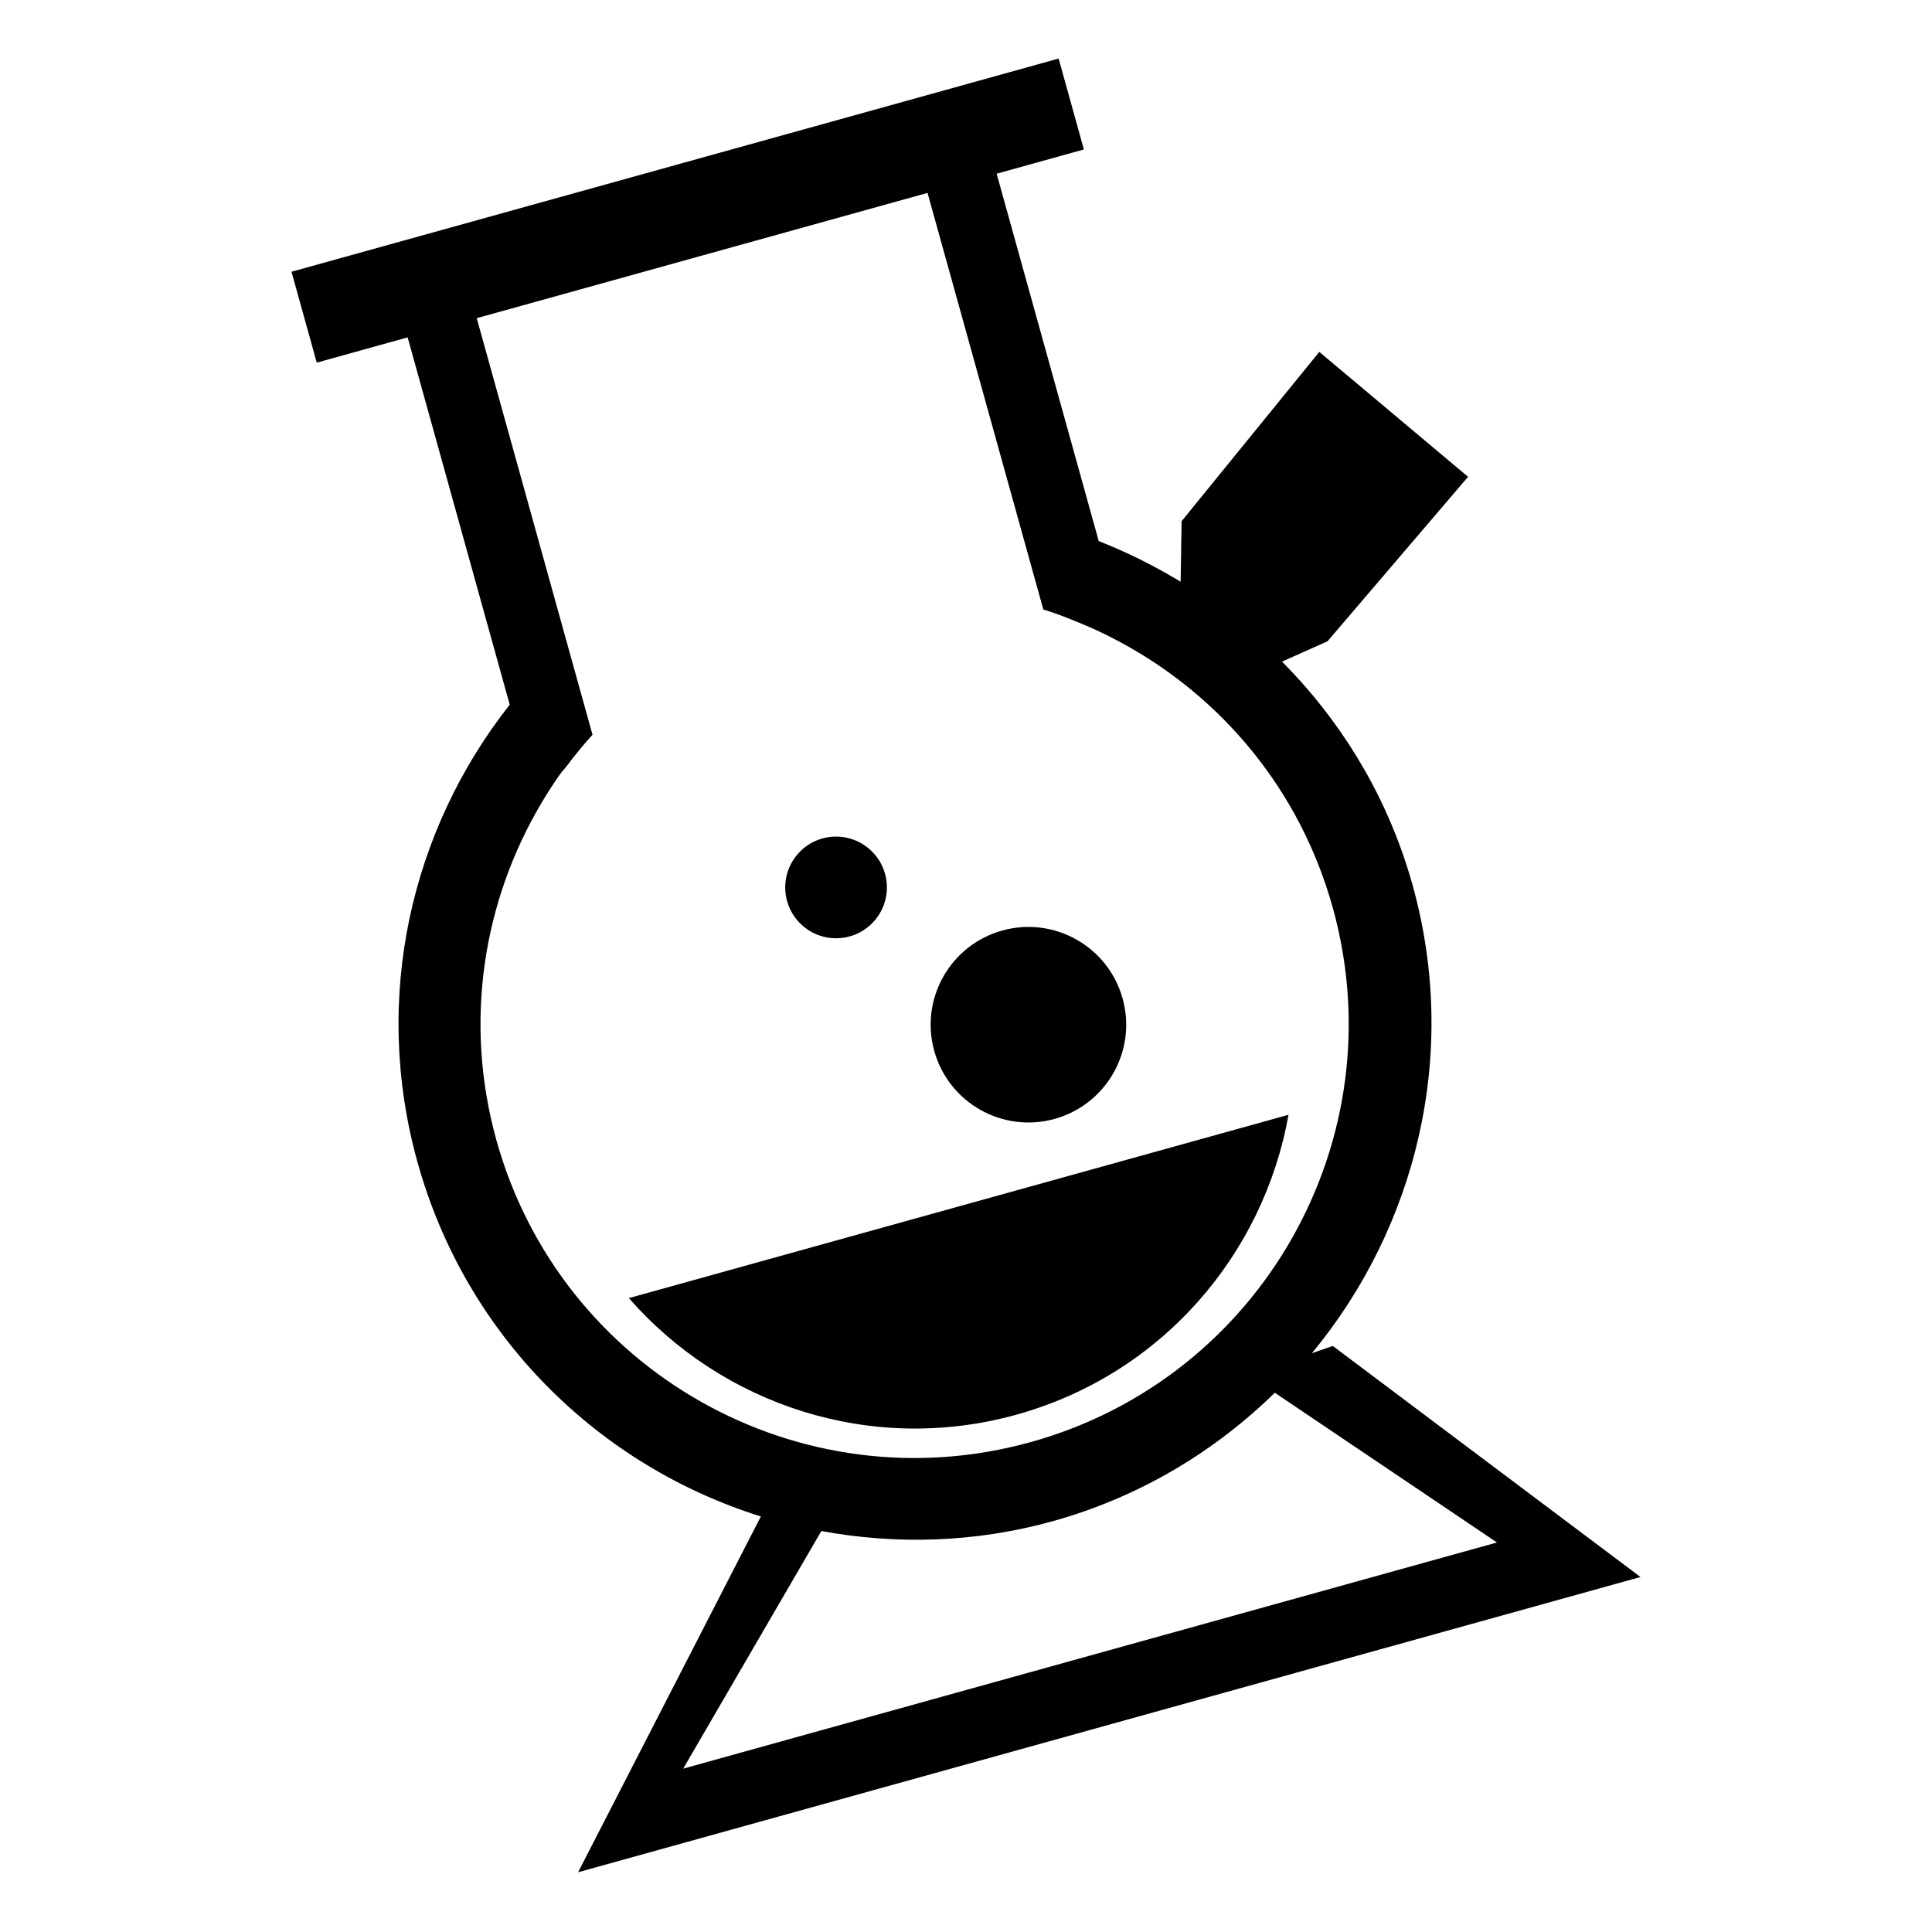 <?xml version="1.0" encoding="utf-8"?>
<!-- Generator: Adobe Illustrator 16.0.0, SVG Export Plug-In . SVG Version: 6.00 Build 0)  -->
<!DOCTYPE svg PUBLIC "-//W3C//DTD SVG 1.1//EN" "http://www.w3.org/Graphics/SVG/1.1/DTD/svg11.dtd">
<svg version="1.1" xmlns="http://www.w3.org/2000/svg" xmlns:xlink="http://www.w3.org/1999/xlink" x="0px" y="0px" width="512px"
	 height="512px" viewBox="0 0 512 512" enable-background="new 0 0 512 512" xml:space="preserve">
<g id="grid">
</g>
<g id="alcohol" display="none">
	<path display="inline" d="M268,264.047L496,94H12.006L234,264.047V405h-50v17h128v-17h-44V264.047z M213.469,219.998
		L89.694,125.441l10.132-13.261l123.774,94.561L213.469,219.998z"/>
</g>
<g id="tabaco" display="none">
	<g display="inline">
		<polygon points="470.438,244.428 169.13,346.356 203.795,438.655 497.672,317.973 		"/>
		<polygon points="98.734,370.168 134.612,467.064 174.692,450.605 139.328,356.438 		"/>
		<path d="M125.928,326.594c-19.881-4.146-34.818-21.759-34.818-42.873c0-7.405,1.875-14.268,5.124-20.383
			c1.553-2.566,3.34-3.338,4.948-7.338c-0.002,0-0.006,0-0.009,0c0.029,0,0.055-0.169,0.085-0.203
			c-2.52-1.475-7.067-4.218-10.395-6.394C59.606,227.79,39.08,191.738,39.08,150.853c0-46.764,26.808-87.246,65.877-106.978
			C51.997,56.101,12.5,103.521,12.5,160.194c0,46.847,25.404,86.762,64.305,106.187c-2.314,5.321-3.663,11.162-3.663,17.343
			c0,24.193,19.611,43.801,43.803,43.801C120.024,327.524,123.026,327.199,125.928,326.594z"/>
		<path d="M128.17,250.192c1.702,0.298,3.466,0.46,5.277,0.46c14.207,0,25.727-9.673,25.727-21.601c0-3.049-0.792-5.931-2.152-8.55
			c22.847-9.576,37.769-29.26,37.769-52.366c0-27.944-23.198-51.331-54.305-57.358c22.947,9.73,38.692,29.686,38.692,52.743
			c0,20.153-12.053,37.915-30.414,48.566c-1.955,1.079-4.626,2.279-6.104,3.007c0.018,0.018,0.031-0.095,0.051-0.095
			c-0.002,0-0.007,0-0.007,0c0.945,0,1.994,2.547,2.909,3.811c1.906,3.022,3.009,6.538,3.009,10.192
			C148.622,239.408,139.846,248.147,128.17,250.192z"/>
	</g>
</g>
<g id="marihuana" display="none">
	<path display="inline" d="M488.706,209.854c15.269-24.868,0.437-17.887-14.834-17.016
		c-114.293,15.27-167.079,77.218-167.079,77.218s11.342-140.039-37.081-235.577c-16.759-33.155-32.282,1.314-32.282,1.314
		c-68.054,121.712-39.262,234.263-39.262,234.263c-47.114-57.584-167.517-79.833-167.517-79.833
		c-26.175-6.543-15.705,17.014-15.705,17.014c57.584,115.167,154.43,155.738,154.43,155.738
		c-39.262,18.321-92.92,78.524-92.92,78.524c-28.792,27.481,0,27.481,0,27.481c96.846,1.31,149.252-66.743,149.252-66.743
		c1.697-1.817,3.292-3.556,5.292-5.218V488h43v-85.17C325,450.1,419.959,469,419.959,469c28.793,10.487,18.015-15.723,18.015-15.723
		c-39.262-65.437-100.926-90.303-100.926-90.303C408.156,334.617,464.277,261.328,488.706,209.854z"/>
</g>
<g id="cocaina" display="none">
	<g display="inline">
		<g>
			<path d="M443.138,459.582c0,0-21.191-58.271-75.929-37.074c0,0-30.016-88.297-100.64-22.967c0,0-67.096-12.367-93.582,52.973
				c0,0-37.08,7.068-37.08,26.486h360.197C496.105,479,476.688,447.215,443.138,459.582z"/>
			<path d="M435.758,375.459c-11.524,0-20.871,9.342-20.871,20.875c0,11.523,9.347,20.865,20.871,20.865
				c11.523,0,20.87-9.342,20.87-20.865C456.628,384.801,447.281,375.459,435.758,375.459z"/>
			<path d="M474.924,408.37c5.847,0,10.593-4.746,10.593-10.599c0-5.842-4.746-10.598-10.593-10.598
				c-5.853,0-10.594,4.756-10.594,10.598C464.33,403.624,469.071,408.37,474.924,408.37z"/>
			<path d="M465.773,431.619c3.228,0,5.837-2.615,5.837-5.833s-2.609-5.843-5.837-5.843c-3.224,0-5.838,2.625-5.838,5.843
				S462.55,431.619,465.773,431.619z"/>
		</g>
		<path d="M157.206,425.505l282.861-211.758c-4.008-6.305-6.41-13.746-6.41-21.77c0-13.676,6.792-25.712,17.129-33.103
			L362.473,40.903c-6.34,4.062-13.831,6.496-21.916,6.496c-14.107,0-26.531-7.179-33.847-18.069L24.011,240.967
			c4.535,6.557,7.215,14.5,7.215,23.088c0,14.137-7.215,26.586-18.155,33.896l88.222,117.84c6.556-4.494,14.48-7.159,23.032-7.159
			C137.874,408.632,149.794,415.328,157.206,425.505z M112.328,292.934l80.675-59.931c-0.171-1.508-0.462-2.996-0.462-4.565
			c0-22.746,18.442-41.187,41.187-41.187c5.802,0,11.303,1.227,16.31,3.398l87.951-65.34l25.013,33.676l-88.463,65.712
			c0.115,1.247,0.377,2.464,0.377,3.741c0,22.746-18.442,41.188-41.188,41.188c-5.505,0-10.734-1.127-15.536-3.077L137.336,326.6
			L112.328,292.934z"/>
	</g>
</g>
<g id="poper" display="none">
	<g display="inline">
		<path fill-rule="evenodd" clip-rule="evenodd" d="M339.854,270.309c-25.598-0.457-51.221-0.553-76.807,0.133
			c-6.367,0.168-17.778,0.131-17.778,0.131s-45.358-0.625-69.329-0.131c-13.175-0.949-18.121,4.492-18.205,17.514
			c-0.276,43.016-0.268,86.031-0.015,129.047c0.084,14.812,4.486,19.076,19.896,19.125c58.248,0.217,116.482,0.084,176.82,0.084
			c0-51.316,0.109-99.451-0.072-147.584C354.329,276.818,349.548,270.477,339.854,270.309z"/>
		<path fill-rule="evenodd" clip-rule="evenodd" d="M232.032,159.375c8,0.144,17.796,0.156,23.947,0.144
			c7.977,0.012,15.977,0,23.977-0.144c14.691-0.276,18.547-4.601,19.062-19.928c0.098-3.051,0.098-6.114,0-9.178
			c-0.516-15.34-4.359-19.664-19.039-19.952c-8.006-0.144-16.012-0.156-24-0.144c-6.151-0.012-15.965,0-23.971,0.144
			c-14.679,0.288-18.517,4.612-19.033,19.952c-0.096,3.063-0.084,6.126,0.012,9.178
			C213.503,154.774,217.341,159.099,232.032,159.375z"/>
		<path fill-rule="evenodd" clip-rule="evenodd" d="M256.175,45c-22,0-43.433,0-65,0c1.068,18,2.864,23.162,18.085,23.301
			c15.577,0.146,30.915-0.104,46.915-0.402c15.582,0.298,31.163,0.548,46.74,0.401c15.221-0.138,16.842-5.3,17.91-23.3
			C299.258,45,277.713,45,256.175,45z"/>
		<path fill-rule="evenodd" clip-rule="evenodd" d="M388.004,219.196c0.105-16.336-6.414-28.854-20.751-33.418
			c-17.106-5.441-31.326-13.958-34.14-31.136c-3.349-20.469-3.195-42.103,15.564-57.671c1.287-1.081,1.58-3.399,2.448-5.465
			c-2.952-8.181-7.949-12.264-17.679-12.205C307.588,79.487,282,79.536,256,79.54c-25.913-0.004-51.774-0.053-77.632-0.239
			c-9.73-0.06-14.82,4.024-17.772,12.205c0.868,2.066,1.114,4.385,2.402,5.465c18.76,15.568,18.889,37.202,15.541,57.671
			c-2.814,17.178-17.045,25.694-34.151,31.136c-14.336,4.564-20.862,17.082-20.757,33.418c0.481,74.656,0.126,149.314,0.261,223.982
			c0.04,21.178,2.751,23.725,24.514,23.748C184.272,466.975,220.136,467,256,467c35,0,71.544-0.025,107.41-0.074
			c21.764-0.023,24.291-2.57,24.33-23.748C387.875,368.51,387.523,293.852,388.004,219.196z M370,447.406
			c-35,1.553-76,2.207-114,2.076c-38.1,0.131-79.72-0.523-114-2.076c0-78.561,0-157.182,0-237.664
			c18-12.529,43.188-17.345,51.229-42.919c7.013-22.295,6.058-41.823-1.774-66.823c21.568,0,42.886,0,64.545,0
			c21,0,42.605,0,64.174,0c-7.832,25-8.602,44.528-1.589,66.823C326.627,192.397,352,197.214,370,209.743
			C370,290.225,370,368.846,370,447.406z"/>
	</g>
</g>
<g id="extasis" display="none">
	<path display="inline" d="M254.495,13.255c-132.825,0-240.5,107.679-240.5,240.5c0,132.819,107.675,240.498,240.5,240.498
		c132.826,0,240.501-107.679,240.501-240.498C494.996,120.934,387.32,13.255,254.495,13.255z M299,72h25v182h-25V72z M189,72h25v182
		h-25V72z M340.47,411.257c-39.672,19.517-77.74,20.529-85.184,20.529c-0.682,0-1.106-0.008-1.252-0.012l-0.475-0.022
		c-89.353-6.419-131.788-54.568-151.652-93.758C80.579,295.916,80.333,256,80.333,254h10l10,0.068
		c0.001,0.373,0.337,37.706,19.746,75.578c25.532,49.82,70.823,77.461,134.627,82.115c2.979,0.049,40.055-0.107,77.596-18.788
		c51.346-25.551,79.626-72.472,84.053-139.471l19.957,1.321C430.144,348.179,380.787,391.421,340.47,411.257z"/>
</g>
<g id="heroina" display="none">
	<g display="inline">
		<polygon points="392.77,239.347 371.309,260.812 242.523,132.027 263.984,110.561 		"/>
		<polygon points="419.604,148.126 365.941,201.785 349.838,185.688 403.508,132.027 		"/>
		<polygon points="365.941,94.465 312.281,148.126 296.186,132.027 349.838,78.368 		"/>
		<polygon points="462.527,148.126 441.066,169.588 328.385,56.903 349.838,35.437 		"/>
		<polygon points="49,444.371 49,476.562 140.956,384.225 125.053,368.129 		"/>
		<path d="M117,314.473V386h71.864L333.75,242.917l-73.496-74.227L117,314.473z M312.281,244.711L183.496,373.494l-10.731-10.73
			l59.027-59.021l-21.465-21.469l10.734-10.73l21.462,21.469l32.194-32.199l-21.463-21.466l10.731-10.731l21.461,21.461
			l16.105-16.096L312.281,244.711z"/>
	</g>
</g>
<g id="lsd" display="none">
	<g display="inline">
		<path fill-rule="evenodd" clip-rule="evenodd" d="M187.471,212.463c1.912,3.678,4.867,5.804,9.264,4.839
			c3.562-0.784,5.24-3.64,5.636-9.389c1.08-0.31,2.307-0.663,3.531-1.015c1.155-0.331,2.312-0.664,3.651-1.048
			c2.247,3.865,5.372,6.436,9.956,4.857c4.024-1.386,5.489-4.755,4.979-9.022c2.496-0.718,4.898-1.408,7.493-2.152
			c0.596,0.84,1.141,1.757,1.828,2.551c2.07,2.386,4.784,3.203,7.721,2.342c2.777-0.817,5.093-2.806,5.058-5.799
			c-0.036-3.395,1.732-4.248,4.426-4.695c1.068-0.178,2.097-0.582,3.265-0.917c2.151,3.83,5.176,6.304,9.649,4.944
			c4.292-1.305,5.669-4.825,5.283-9.238c1.271-0.366,2.463-0.587,3.558-1.046c2.478-1.038,4.272-1.004,5.963,1.688
			c1.58,2.52,4.539,3.045,7.366,2.239c2.96-0.844,4.826-2.939,5.316-6.057c0.149-0.957,0.069-1.95,0.099-3.05
			c1.917-0.551,3.87-1.112,6.043-1.735c0.579,2.013,1.108,3.86,1.641,5.716c-5.634,4.491-6.762,6.869-5.146,10.843
			c1.38,3.397,4.357,4.777,9.515,4.28c0.696,2.424,1.405,4.894,2.111,7.345c-5.145,3.213-6.66,5.957-5.518,9.898
			c1.057,3.633,3.86,5.152,9.91,5.279c0.263,0.754,0.574,1.555,0.824,2.376c0.471,1.554,0.904,3.125,1.332,4.613
			c-5.363,3.406-6.915,6.375-5.548,10.348c1.275,3.704,4.254,5.203,9.79,4.844c0.674,2.35,1.358,4.731,2.034,7.083
			c-5.665,4.393-6.865,6.939-5.212,10.938c1.379,3.332,4.395,4.695,9.696,4.174c0.334,1.16,0.688,2.395,1.042,3.625
			c0.356,1.244,0.714,2.492,1.048,3.652c-5.438,3.426-6.847,5.998-5.659,10.02c1.127,3.822,3.657,5.191,10.024,5.264
			c0.39,1.357,0.831,2.805,1.213,4.264c0.189,0.713,0.275,1.449,0.433,2.314c-2.021,0.58-3.886,1.115-5.946,1.709
			c-0.529-0.764-1.067-1.672-1.731-2.475c-2.033-2.473-4.787-3.189-7.699-2.357c-2.778,0.797-5.099,2.801-5.112,5.785
			c-0.02,3.357-1.719,4.26-4.449,4.672c-1.069,0.16-2.1,0.576-3.256,0.91c-2.146-3.912-5.192-6.271-9.69-4.859
			c-4.154,1.299-5.49,4.697-5.193,8.971c-2.451,0.705-4.841,1.391-7.445,2.139c-2.169-3.684-5.272-6.201-9.875-4.662
			c-4.109,1.373-5.354,4.82-4.996,8.984c-2.531,0.729-4.931,1.418-7.55,2.17c-1.974-3.936-5.155-6.156-9.547-4.828
			c-4.101,1.238-5.579,4.633-5.229,8.984c-2.438,0.701-4.814,1.383-7.453,2.139c-2.17-3.52-5.144-6.188-9.804-4.629
			c-4.166,1.395-5.403,4.791-5.099,9.008c-2.138,0.613-4.211,1.209-6.76,1.941c-0.561-1.945-1.184-3.775-1.563-5.656
			c-0.112-0.555,0.287-1.539,0.759-1.83c3.562-2.195,4.892-5.213,3.592-9.225c-1.116-3.449-3.654-4.828-8.846-4.898
			c-0.705-2.455-1.423-4.957-2.14-7.463c4.496-3.084,5.781-5.58,4.791-9.314c-0.996-3.76-3.391-5.285-9.057-5.654
			c-0.692-2.414-1.405-4.898-2.117-7.377c4.531-3.217,5.812-5.777,4.729-9.441c-1.09-3.699-3.501-5.172-9.118-5.5
			c-0.681-2.371-1.372-4.773-2.099-7.309c3.787-2.299,6.201-5.292,4.633-10.015c-1.146-3.45-3.733-4.873-8.857-4.892
			c-0.705-2.455-1.423-4.954-1.816-6.325c1.856-3.038,3.778-5.179,4.539-7.675c1.033-3.392-1.619-7.667-5.173-7.843
			c-4.505-0.225-5.185-2.837-5.595-6.473C183.023,213.739,185.177,213.122,187.471,212.463z M282.877,248.248
			c-4.282-14.887-19.865-23.592-34.52-19.283c-15.008,4.413-23.511,19.845-19.221,34.882c4.129,14.477,19.954,23.289,34.396,19.154
			C278.576,278.693,287.183,263.229,282.877,248.248z"/>
		<path fill-rule="evenodd" clip-rule="evenodd" d="M308.173,177.798c1.911,3.678,4.867,5.806,9.265,4.838
			c3.561-0.784,5.24-3.638,5.636-9.387c1.08-0.311,2.306-0.663,3.53-1.014c1.156-0.333,2.312-0.665,3.65-1.049
			c2.247,3.865,5.373,6.437,9.957,4.857c4.021-1.386,5.486-4.755,4.977-9.022c2.498-0.716,4.899-1.407,7.494-2.153
			c0.595,0.84,1.141,1.759,1.828,2.553c2.07,2.386,4.783,3.203,7.72,2.341c2.778-0.817,5.093-2.806,5.059-5.798
			c-0.037-3.395,1.731-4.247,4.425-4.695c1.068-0.178,2.097-0.581,3.266-0.917c2.151,3.831,5.176,6.304,9.648,4.943
			c4.293-1.305,5.67-4.824,5.284-9.239c1.27-0.363,2.462-0.587,3.557-1.045c2.479-1.038,4.271-1.005,5.964,1.687
			c1.58,2.52,4.539,3.046,7.366,2.24c2.959-0.844,4.824-2.939,5.315-6.056c0.151-0.957,0.07-1.951,0.101-3.05
			c1.915-0.553,3.87-1.112,6.041-1.736c0.577,2.013,1.108,3.86,1.642,5.716c-5.632,4.491-6.763,6.869-5.146,10.843
			c1.38,3.397,4.355,4.777,9.514,4.28c0.696,2.423,1.406,4.893,2.109,7.344c-5.142,3.213-6.657,5.957-5.516,9.898
			c1.058,3.633,3.861,5.151,9.909,5.279c0.264,0.753,0.578,1.556,0.826,2.376c0.471,1.556,0.904,3.125,1.331,4.613
			c-5.362,3.406-6.915,6.375-5.546,10.349c1.276,3.703,4.252,5.202,9.788,4.843c0.674,2.349,1.358,4.731,2.035,7.084
			c-5.665,4.393-6.866,6.939-5.212,10.938c1.378,3.331,4.392,4.694,9.697,4.173c0.333,1.162,0.688,2.395,1.041,3.626
			c0.357,1.245,0.714,2.489,1.048,3.65c-5.438,3.427-6.847,5.999-5.66,10.021c1.127,3.819,3.656,5.19,10.023,5.262
			c0.391,1.359,0.832,2.805,1.215,4.264c0.188,0.711,0.275,1.451,0.431,2.314c-2.018,0.58-3.883,1.117-5.945,1.709
			c-0.53-0.764-1.068-1.672-1.73-2.475c-2.035-2.471-4.787-3.189-7.701-2.355c-2.776,0.797-5.096,2.799-5.112,5.783
			c-0.018,3.357-1.72,4.262-4.447,4.67c-1.07,0.162-2.102,0.58-3.258,0.914c-2.145-3.912-5.191-6.271-9.689-4.861
			c-4.153,1.299-5.49,4.697-5.194,8.971c-2.452,0.705-4.837,1.391-7.443,2.139c-2.169-3.684-5.273-6.201-9.876-4.662
			c-4.109,1.373-5.354,4.82-4.994,8.986c-2.533,0.727-4.932,1.416-7.551,2.168c-1.972-3.934-5.153-6.154-9.547-4.83
			c-4.1,1.238-5.578,4.633-5.229,8.986c-2.438,0.699-4.814,1.383-7.452,2.141c-2.168-3.52-5.142-6.189-9.803-4.631
			c-4.168,1.395-5.405,4.791-5.099,9.008c-2.136,0.613-4.211,1.209-6.759,1.943c-0.561-1.949-1.184-3.777-1.566-5.656
			c-0.11-0.555,0.289-1.541,0.76-1.832c3.563-2.195,4.893-5.213,3.594-9.225c-1.117-3.447-3.657-4.83-8.847-4.896
			c-0.706-2.457-1.424-4.957-2.14-7.463c4.496-3.084,5.781-5.584,4.79-9.316c-0.996-3.759-3.391-5.285-9.055-5.656
			c-0.692-2.413-1.406-4.896-2.118-7.375c4.532-3.217,5.813-5.777,4.729-9.442c-1.087-3.699-3.501-5.17-9.118-5.499
			c-0.68-2.371-1.372-4.775-2.098-7.309c3.787-2.299,6.2-5.292,4.631-10.017c-1.145-3.449-3.73-4.869-8.855-4.891
			c-0.705-2.453-1.422-4.953-1.817-6.325c1.855-3.037,3.778-5.178,4.541-7.675c1.03-3.392-1.62-7.666-5.172-7.842
			c-4.507-0.225-5.185-2.836-5.596-6.472C303.726,179.075,305.88,178.457,308.173,177.798z M403.576,213.583
			c-4.281-14.886-19.862-23.592-34.518-19.281c-15.009,4.413-23.511,19.844-19.221,34.88c4.13,14.478,19.953,23.29,34.395,19.154
			C399.276,244.029,407.883,228.565,403.576,213.583z"/>
		<path fill-rule="evenodd" clip-rule="evenodd" d="M66.772,247.125c1.912,3.677,4.867,5.805,9.265,4.839
			c3.562-0.785,5.238-3.638,5.634-9.388c1.082-0.312,2.309-0.664,3.532-1.015c1.157-0.332,2.312-0.663,3.651-1.049
			c2.247,3.867,5.372,6.435,9.957,4.857c4.023-1.386,5.488-4.756,4.978-9.021c2.497-0.718,4.899-1.408,7.493-2.153
			c0.595,0.842,1.141,1.758,1.829,2.551c2.067,2.387,4.783,3.204,7.721,2.342c2.775-0.818,5.092-2.806,5.059-5.798
			c-0.036-3.395,1.729-4.247,4.424-4.695c1.068-0.177,2.096-0.581,3.265-0.917c2.152,3.83,5.176,6.302,9.65,4.943
			c4.292-1.305,5.668-4.824,5.283-9.236c1.271-0.367,2.462-0.588,3.556-1.047c2.479-1.039,4.274-1.005,5.965,1.687
			c1.582,2.519,4.538,3.046,7.367,2.238c2.958-0.844,4.826-2.939,5.315-6.056c0.15-0.958,0.071-1.952,0.101-3.051
			c1.917-0.55,3.871-1.111,6.041-1.735c0.579,2.013,1.108,3.859,1.642,5.718c-5.633,4.489-6.762,6.868-5.146,10.841
			c1.38,3.399,4.358,4.777,9.515,4.28c0.695,2.423,1.405,4.894,2.11,7.347c-5.144,3.21-6.66,5.956-5.518,9.897
			c1.058,3.634,3.862,5.152,9.911,5.279c0.263,0.754,0.576,1.555,0.825,2.375c0.47,1.557,0.903,3.125,1.33,4.613
			c-5.362,3.408-6.914,6.377-5.547,10.352c1.276,3.701,4.255,5.199,9.79,4.84c0.674,2.352,1.359,4.732,2.034,7.084
			c-5.664,4.393-6.866,6.941-5.212,10.939c1.378,3.33,4.395,4.693,9.697,4.172c0.333,1.162,0.688,2.396,1.04,3.625
			c0.358,1.244,0.716,2.49,1.049,3.652c-5.438,3.426-6.848,5.998-5.659,10.021c1.126,3.818,3.656,5.191,10.024,5.262
			c0.391,1.357,0.83,2.805,1.213,4.264c0.188,0.711,0.275,1.449,0.431,2.314c-2.018,0.58-3.882,1.115-5.943,1.709
			c-0.53-0.766-1.068-1.672-1.731-2.475c-2.034-2.471-4.788-3.189-7.701-2.355c-2.778,0.795-5.098,2.797-5.113,5.783
			c-0.018,3.357-1.719,4.26-4.448,4.67c-1.069,0.162-2.1,0.582-3.257,0.914c-2.146-3.914-5.191-6.271-9.689-4.863
			c-4.154,1.301-5.491,4.699-5.195,8.975c-2.452,0.703-4.84,1.391-7.443,2.137c-2.169-3.684-5.273-6.199-9.877-4.662
			c-4.108,1.373-5.353,4.822-4.994,8.988c-2.532,0.725-4.932,1.414-7.551,2.166c-1.973-3.936-5.155-6.156-9.546-4.83
			c-4.102,1.238-5.58,4.633-5.23,8.988c-2.436,0.699-4.815,1.383-7.452,2.141c-2.169-3.52-5.142-6.191-9.805-4.631
			c-4.167,1.395-5.402,4.791-5.098,9.008c-2.136,0.611-4.211,1.209-6.76,1.941c-0.56-1.949-1.184-3.777-1.564-5.656
			c-0.111-0.555,0.288-1.539,0.76-1.832c3.562-2.193,4.892-5.211,3.594-9.225c-1.119-3.445-3.656-4.828-8.848-4.896
			c-0.705-2.455-1.424-4.957-2.141-7.463c4.497-3.084,5.782-5.582,4.79-9.316c-0.996-3.758-3.389-5.283-9.054-5.656
			c-0.692-2.412-1.406-4.895-2.119-7.373c4.533-3.219,5.813-5.777,4.731-9.445c-1.089-3.697-3.502-5.168-9.12-5.496
			c-0.68-2.371-1.371-4.775-2.098-7.311c3.787-2.299,6.201-5.291,4.634-10.016c-1.146-3.451-3.734-4.869-8.858-4.893
			c-0.704-2.455-1.423-4.951-1.816-6.324c1.855-3.035,3.779-5.18,4.539-7.674c1.034-3.395-1.619-7.667-5.171-7.844
			c-4.507-0.225-5.187-2.836-5.597-6.472C62.324,248.403,64.479,247.783,66.772,247.125z M162.179,282.91
			c-4.282-14.887-19.866-23.592-34.519-19.281c-15.008,4.412-23.513,19.846-19.222,34.883c4.128,14.475,19.955,23.287,34.396,19.152
			C157.878,313.355,166.485,297.891,162.179,282.91z"/>
		<path fill-rule="evenodd" clip-rule="evenodd" d="M222.134,333.162c1.912,3.676,4.869,5.805,9.264,4.838
			c3.563-0.783,5.24-3.639,5.637-9.387c1.08-0.311,2.307-0.662,3.53-1.014c1.157-0.334,2.312-0.666,3.651-1.049
			c2.247,3.865,5.373,6.436,9.958,4.855c4.022-1.385,5.488-4.756,4.978-9.021c2.496-0.719,4.899-1.406,7.494-2.152
			c0.595,0.84,1.14,1.76,1.826,2.555c2.07,2.383,4.785,3.201,7.722,2.338c2.778-0.816,5.092-2.805,5.058-5.795
			c-0.036-3.398,1.731-4.248,4.426-4.695c1.068-0.18,2.097-0.582,3.266-0.918c2.151,3.83,5.174,6.301,9.648,4.943
			c4.292-1.305,5.669-4.826,5.282-9.238c1.271-0.363,2.463-0.588,3.558-1.047c2.479-1.035,4.272-1.006,5.963,1.689
			c1.581,2.518,4.538,3.043,7.367,2.236c2.959-0.844,4.825-2.938,5.316-6.055c0.15-0.957,0.07-1.951,0.098-3.053
			c1.918-0.551,3.87-1.111,6.044-1.732c0.577,2.012,1.108,3.859,1.641,5.715c-5.633,4.488-6.762,6.869-5.146,10.844
			c1.38,3.396,4.356,4.775,9.515,4.279c0.695,2.42,1.405,4.893,2.109,7.344c-5.143,3.213-6.66,5.955-5.519,9.898
			c1.06,3.633,3.864,5.152,9.912,5.279c0.262,0.754,0.576,1.557,0.825,2.375c0.472,1.559,0.903,3.127,1.332,4.615
			c-5.362,3.406-6.916,6.375-5.546,10.348c1.275,3.703,4.251,5.203,9.788,4.844c0.673,2.35,1.357,4.73,2.034,7.084
			c-5.665,4.393-6.866,6.939-5.211,10.939c1.377,3.33,4.392,4.691,9.696,4.172c0.333,1.16,0.688,2.395,1.041,3.625
			c0.358,1.244,0.715,2.49,1.049,3.65c-5.438,3.428-6.848,6-5.66,10.021c1.126,3.82,3.655,5.191,10.023,5.262
			c0.391,1.359,0.831,2.807,1.214,4.266c0.189,0.709,0.275,1.449,0.431,2.314c-2.018,0.58-3.882,1.115-5.944,1.707
			c-0.53-0.764-1.068-1.672-1.731-2.475c-2.034-2.471-4.788-3.188-7.7-2.355c-2.777,0.797-5.097,2.799-5.114,5.785
			c-0.018,3.357-1.719,4.26-4.446,4.67c-1.07,0.162-2.102,0.58-3.259,0.912c-2.145-3.912-5.19-6.271-9.688-4.861
			c-4.154,1.299-5.49,4.697-5.195,8.973c-2.452,0.705-4.838,1.391-7.442,2.137c-2.169-3.684-5.275-6.197-9.876-4.66
			c-4.11,1.371-5.353,4.82-4.994,8.986c-2.535,0.725-4.932,1.414-7.551,2.168c-1.974-3.936-5.155-6.158-9.547-4.83
			c-4.101,1.238-5.582,4.631-5.229,8.986c-2.438,0.699-4.815,1.383-7.455,2.141c-2.167-3.518-5.141-6.189-9.803-4.631
			c-4.166,1.395-5.403,4.791-5.099,9.008c-2.135,0.613-4.209,1.209-6.76,1.943c-0.559-1.949-1.183-3.777-1.562-5.658
			c-0.112-0.555,0.286-1.539,0.759-1.83c3.562-2.193,4.892-5.213,3.592-9.227c-1.117-3.445-3.654-4.828-8.846-4.896
			c-0.705-2.455-1.424-4.955-2.142-7.463c4.498-3.084,5.783-5.58,4.792-9.314c-0.997-3.76-3.391-5.285-9.054-5.656
			c-0.693-2.414-1.408-4.896-2.12-7.373c4.533-3.219,5.813-5.779,4.731-9.445c-1.089-3.699-3.501-5.17-9.121-5.498
			c-0.679-2.371-1.37-4.775-2.098-7.309c3.787-2.301,6.202-5.293,4.634-10.02c-1.147-3.449-3.733-4.869-8.859-4.891
			c-0.704-2.453-1.421-4.953-1.815-6.324c1.857-3.037,3.778-5.178,4.54-7.674c1.034-3.393-1.619-7.668-5.172-7.842
			c-4.508-0.227-5.186-2.84-5.596-6.473C217.688,334.439,219.841,333.822,222.134,333.162z M317.54,368.947
			c-4.281-14.885-19.864-23.592-34.517-19.283c-15.01,4.414-23.513,19.848-19.224,34.885c4.128,14.477,19.954,23.287,34.396,19.152
			C313.24,399.395,321.846,383.93,317.54,368.947z"/>
		<path fill-rule="evenodd" clip-rule="evenodd" d="M342.836,298.498c1.912,3.676,4.868,5.805,9.265,4.838
			c3.562-0.785,5.238-3.641,5.635-9.389c1.081-0.309,2.308-0.662,3.531-1.014c1.157-0.33,2.312-0.664,3.651-1.047
			c2.247,3.865,5.373,6.434,9.955,4.855c4.023-1.385,5.488-4.756,4.979-9.021c2.497-0.717,4.897-1.406,7.492-2.152
			c0.598,0.842,1.142,1.76,1.828,2.555c2.07,2.385,4.785,3.201,7.722,2.34c2.776-0.818,5.092-2.807,5.059-5.799
			c-0.037-3.395,1.73-4.246,4.427-4.693c1.068-0.18,2.095-0.584,3.264-0.918c2.15,3.83,5.174,6.301,9.648,4.943
			c4.292-1.307,5.668-4.824,5.282-9.238c1.272-0.363,2.464-0.588,3.559-1.045c2.479-1.039,4.271-1.006,5.963,1.688
			c1.581,2.518,4.539,3.043,7.367,2.236c2.958-0.842,4.825-2.939,5.314-6.053c0.151-0.959,0.07-1.953,0.101-3.053
			c1.918-0.551,3.871-1.111,6.041-1.736c0.58,2.014,1.107,3.859,1.642,5.717c-5.632,4.492-6.761,6.869-5.146,10.842
			c1.38,3.398,4.356,4.779,9.514,4.279c0.696,2.424,1.405,4.895,2.108,7.346c-5.143,3.215-6.657,5.957-5.515,9.898
			c1.056,3.633,3.859,5.152,9.909,5.281c0.263,0.754,0.577,1.555,0.824,2.375c0.473,1.557,0.904,3.125,1.333,4.613
			c-5.362,3.406-6.913,6.377-5.548,10.348c1.277,3.705,4.254,5.203,9.79,4.846c0.674,2.348,1.358,4.73,2.033,7.082
			c-5.664,4.393-6.864,6.939-5.21,10.938c1.379,3.332,4.394,4.695,9.695,4.174c0.334,1.162,0.688,2.395,1.042,3.625
			c0.356,1.246,0.715,2.492,1.047,3.652c-5.436,3.426-6.846,5.998-5.659,10.02c1.128,3.82,3.658,5.191,10.025,5.264
			c0.39,1.357,0.83,2.805,1.214,4.264c0.188,0.711,0.274,1.449,0.432,2.314c-2.021,0.58-3.885,1.115-5.946,1.707
			c-0.529-0.764-1.067-1.67-1.732-2.475c-2.032-2.469-4.787-3.189-7.699-2.355c-2.777,0.797-5.097,2.801-5.112,5.785
			c-0.02,3.357-1.719,4.26-4.448,4.67c-1.067,0.162-2.1,0.582-3.256,0.912c-2.146-3.912-5.192-6.271-9.689-4.859
			c-4.153,1.299-5.49,4.697-5.194,8.971c-2.452,0.703-4.84,1.391-7.445,2.139c-2.169-3.684-5.271-6.201-9.876-4.662
			c-4.108,1.373-5.353,4.82-4.994,8.986c-2.531,0.727-4.933,1.416-7.551,2.168c-1.973-3.934-5.153-6.156-9.544-4.83
			c-4.102,1.24-5.582,4.633-5.23,8.986c-2.438,0.701-4.816,1.383-7.451,2.141c-2.171-3.52-5.145-6.189-9.806-4.631
			c-4.167,1.393-5.402,4.793-5.097,9.006c-2.138,0.615-4.211,1.209-6.761,1.943c-0.559-1.947-1.183-3.777-1.563-5.654
			c-0.11-0.555,0.287-1.541,0.76-1.834c3.562-2.193,4.892-5.211,3.593-9.225c-1.118-3.447-3.656-4.828-8.848-4.896
			c-0.705-2.455-1.423-4.957-2.139-7.463c4.495-3.082,5.783-5.582,4.791-9.316c-0.999-3.756-3.392-5.285-9.057-5.654
			c-0.692-2.412-1.405-4.898-2.117-7.375c4.532-3.219,5.812-5.779,4.729-9.443c-1.088-3.699-3.502-5.17-9.118-5.498
			c-0.683-2.371-1.373-4.775-2.101-7.309c3.788-2.299,6.202-5.293,4.634-10.02c-1.145-3.449-3.734-4.869-8.856-4.891
			c-0.706-2.455-1.423-4.955-1.817-6.326c1.855-3.035,3.778-5.178,4.539-7.674c1.034-3.391-1.62-7.664-5.171-7.842
			c-4.508-0.223-5.186-2.84-5.596-6.471C338.388,299.775,340.545,299.156,342.836,298.498z M438.241,334.285
			c-4.282-14.887-19.865-23.596-34.518-19.283c-15.012,4.412-23.511,19.846-19.223,34.883c4.129,14.477,19.954,23.289,34.395,19.154
			C433.94,364.73,442.548,349.266,438.241,334.285z"/>
		<path fill-rule="evenodd" clip-rule="evenodd" d="M101.435,367.826c1.913,3.676,4.867,5.805,9.266,4.836
			c3.561-0.783,5.238-3.639,5.634-9.387c1.082-0.311,2.308-0.662,3.533-1.014c1.156-0.332,2.312-0.664,3.649-1.051
			c2.249,3.867,5.374,6.436,9.958,4.859c4.023-1.387,5.489-4.758,4.978-9.021c2.497-0.719,4.9-1.41,7.493-2.154
			c0.596,0.842,1.143,1.758,1.829,2.555c2.068,2.385,4.784,3.201,7.721,2.338c2.776-0.816,5.093-2.805,5.059-5.797
			c-0.036-3.395,1.731-4.246,4.425-4.693c1.067-0.18,2.096-0.582,3.265-0.918c2.152,3.83,5.177,6.303,9.65,4.941
			c4.291-1.303,5.668-4.824,5.283-9.236c1.271-0.365,2.462-0.588,3.557-1.045c2.479-1.039,4.273-1.006,5.964,1.688
			c1.581,2.518,4.538,3.043,7.367,2.236c2.959-0.844,4.825-2.939,5.316-6.055c0.148-0.957,0.07-1.951,0.099-3.051
			c1.917-0.553,3.871-1.113,6.043-1.736c0.577,2.016,1.107,3.859,1.642,5.717c-5.634,4.49-6.764,6.869-5.146,10.844
			c1.379,3.398,4.356,4.775,9.513,4.279c0.697,2.424,1.405,4.891,2.11,7.344c-5.142,3.215-6.659,5.957-5.517,9.896
			c1.057,3.635,3.862,5.154,9.911,5.283c0.263,0.754,0.577,1.555,0.823,2.375c0.472,1.555,0.905,3.123,1.333,4.613
			c-5.362,3.406-6.915,6.377-5.548,10.348c1.276,3.703,4.254,5.203,9.79,4.844c0.675,2.35,1.358,4.732,2.033,7.084
			c-5.664,4.393-6.864,6.939-5.211,10.938c1.379,3.332,4.394,4.693,9.696,4.172c0.334,1.162,0.688,2.396,1.042,3.627
			c0.357,1.244,0.715,2.49,1.048,3.652c-5.437,3.426-6.848,5.996-5.66,10.021c1.126,3.818,3.657,5.189,10.025,5.262
			c0.39,1.357,0.83,2.803,1.215,4.264c0.188,0.711,0.272,1.449,0.43,2.314c-2.02,0.58-3.885,1.115-5.946,1.709
			c-0.528-0.766-1.067-1.672-1.729-2.477c-2.036-2.469-4.788-3.189-7.701-2.354c-2.778,0.793-5.098,2.797-5.112,5.781
			c-0.019,3.359-1.721,4.262-4.448,4.672c-1.07,0.162-2.102,0.58-3.259,0.912c-2.146-3.912-5.192-6.27-9.688-4.861
			c-4.153,1.301-5.491,4.699-5.194,8.975c-2.453,0.703-4.84,1.389-7.445,2.137c-2.169-3.686-5.272-6.199-9.876-4.662
			c-4.109,1.373-5.352,4.82-4.995,8.986c-2.532,0.727-4.932,1.416-7.55,2.168c-1.973-3.936-5.154-6.154-9.548-4.828
			c-4.1,1.236-5.578,4.631-5.228,8.984c-2.437,0.699-4.815,1.383-7.453,2.141c-2.169-3.52-5.144-6.189-9.804-4.629
			c-4.166,1.395-5.404,4.789-5.098,9.006c-2.139,0.615-4.212,1.209-6.762,1.941c-0.559-1.947-1.184-3.775-1.562-5.656
			c-0.112-0.553,0.287-1.539,0.759-1.83c3.562-2.195,4.891-5.213,3.592-9.225c-1.116-3.447-3.654-4.828-8.847-4.898
			c-0.704-2.453-1.423-4.957-2.139-7.461c4.496-3.084,5.78-5.582,4.791-9.316c-0.998-3.76-3.392-5.285-9.057-5.654
			c-0.693-2.414-1.405-4.898-2.117-7.377c4.532-3.219,5.812-5.777,4.729-9.441c-1.089-3.699-3.501-5.172-9.12-5.502
			c-0.68-2.369-1.37-4.771-2.098-7.307c3.788-2.299,6.201-5.293,4.633-10.02c-1.146-3.447-3.733-4.869-8.857-4.891
			c-0.705-2.455-1.423-4.951-1.816-6.324c1.857-3.035,3.778-5.178,4.54-7.674c1.034-3.393-1.62-7.666-5.171-7.844
			c-4.508-0.223-5.188-2.836-5.598-6.473C96.987,369.104,99.142,368.484,101.435,367.826z M196.843,403.611
			c-4.281-14.887-19.866-23.594-34.521-19.283c-15.008,4.412-23.511,19.846-19.221,34.883c4.129,14.475,19.954,23.287,34.396,19.152
			C192.542,434.057,201.148,418.594,196.843,403.611z"/>
		<path fill-rule="evenodd" clip-rule="evenodd" d="M152.808,91.767c1.913,3.677,4.867,5.804,9.266,4.839
			c3.561-0.784,5.239-3.639,5.634-9.39c1.082-0.31,2.307-0.662,3.532-1.013c1.156-0.332,2.312-0.664,3.651-1.049
			c2.246,3.866,5.373,6.437,9.956,4.857c4.023-1.386,5.489-4.754,4.979-9.021c2.496-0.717,4.898-1.408,7.493-2.152
			c0.596,0.839,1.142,1.757,1.828,2.551c2.069,2.385,4.784,3.203,7.721,2.341c2.777-0.817,5.093-2.806,5.06-5.798
			c-0.038-3.396,1.73-4.247,4.424-4.695c1.068-0.178,2.097-0.582,3.265-0.918c2.152,3.831,5.176,6.305,9.649,4.944
			c4.292-1.305,5.669-4.824,5.283-9.237c1.271-0.365,2.463-0.589,3.556-1.047c2.479-1.038,4.273-1.005,5.965,1.687
			c1.58,2.52,4.539,3.046,7.367,2.239c2.958-0.843,4.824-2.938,5.313-6.056c0.15-0.957,0.07-1.95,0.101-3.051
			c1.917-0.55,3.871-1.111,6.042-1.735c0.578,2.014,1.108,3.86,1.642,5.717c-5.633,4.49-6.762,6.868-5.146,10.842
			c1.379,3.398,4.355,4.778,9.513,4.281c0.696,2.423,1.407,4.893,2.109,7.345c-5.142,3.213-6.658,5.956-5.516,9.897
			c1.058,3.634,3.861,5.152,9.91,5.28c0.264,0.753,0.576,1.556,0.825,2.375c0.471,1.557,0.903,3.125,1.331,4.614
			c-5.362,3.406-6.914,6.376-5.547,10.349c1.276,3.704,4.254,5.203,9.789,4.844c0.676,2.35,1.359,4.731,2.036,7.084
			c-5.665,4.393-6.866,6.94-5.212,10.938c1.379,3.333,4.392,4.694,9.696,4.174c0.334,1.161,0.688,2.394,1.04,3.625
			c0.359,1.245,0.716,2.491,1.05,3.653c-5.438,3.426-6.849,5.997-5.661,10.019c1.129,3.821,3.658,5.191,10.024,5.263
			c0.392,1.359,0.832,2.806,1.215,4.265c0.188,0.711,0.275,1.45,0.432,2.315c-2.02,0.58-3.884,1.115-5.946,1.707
			c-0.528-0.764-1.066-1.672-1.729-2.475c-2.034-2.472-4.787-3.189-7.7-2.355c-2.78,0.795-5.099,2.799-5.113,5.783
			c-0.02,3.358-1.721,4.261-4.449,4.671c-1.068,0.163-2.099,0.581-3.256,0.913c-2.146-3.912-5.192-6.271-9.689-4.861
			c-4.153,1.299-5.491,4.697-5.193,8.973c-2.453,0.704-4.84,1.389-7.444,2.138c-2.169-3.685-5.274-6.201-9.877-4.662
			c-4.109,1.373-5.353,4.819-4.995,8.985c-2.531,0.728-4.931,1.416-7.551,2.167c-1.972-3.934-5.154-6.156-9.547-4.829
			c-4.1,1.238-5.578,4.633-5.228,8.986c-2.438,0.7-4.816,1.383-7.454,2.141c-2.169-3.52-5.143-6.19-9.804-4.63
			c-4.167,1.395-5.404,4.792-5.097,9.006c-2.138,0.614-4.211,1.209-6.762,1.942c-0.559-1.946-1.185-3.775-1.562-5.656
			c-0.113-0.553,0.287-1.539,0.759-1.83c3.562-2.194,4.891-5.213,3.592-9.226c-1.117-3.447-3.654-4.828-8.847-4.897
			c-0.704-2.456-1.423-4.958-2.14-7.463c4.495-3.083,5.782-5.582,4.791-9.316c-0.997-3.758-3.391-5.286-9.057-5.656
			c-0.692-2.413-1.406-4.897-2.116-7.375c4.531-3.218,5.812-5.778,4.729-9.444c-1.09-3.699-3.502-5.17-9.12-5.5
			c-0.681-2.37-1.372-4.773-2.099-7.308c3.789-2.299,6.201-5.292,4.634-10.017c-1.146-3.45-3.734-4.87-8.859-4.892
			c-0.703-2.452-1.421-4.951-1.815-6.324c1.856-3.036,3.778-5.179,4.541-7.674c1.033-3.392-1.621-7.666-5.173-7.843
			c-4.507-0.224-5.186-2.835-5.596-6.472C148.36,93.044,150.515,92.425,152.808,91.767z M248.214,127.552
			c-4.282-14.886-19.865-23.591-34.519-19.283c-15.008,4.413-23.511,19.847-19.221,34.883c4.129,14.477,19.954,23.289,34.396,19.155
			C243.914,157.998,252.52,142.534,248.214,127.552z"/>
		<path fill-rule="evenodd" clip-rule="evenodd" d="M273.51,57.103c1.912,3.677,4.868,5.805,9.266,4.838
			c3.562-0.783,5.238-3.639,5.635-9.387c1.08-0.312,2.307-0.663,3.529-1.015c1.157-0.332,2.313-0.663,3.652-1.049
			c2.247,3.867,5.373,6.437,9.956,4.858c4.022-1.386,5.488-4.754,4.979-9.022c2.497-0.717,4.897-1.407,7.493-2.152
			c0.595,0.839,1.141,1.757,1.827,2.552c2.068,2.385,4.783,3.203,7.721,2.341c2.778-0.818,5.094-2.807,5.059-5.798
			c-0.036-3.395,1.73-4.248,4.426-4.695c1.068-0.179,2.096-0.582,3.265-0.917c2.152,3.832,5.174,6.304,9.648,4.943
			c4.292-1.304,5.668-4.824,5.282-9.237c1.271-0.366,2.465-0.588,3.558-1.046c2.479-1.038,4.273-1.006,5.964,1.687
			c1.581,2.52,4.539,3.047,7.368,2.24c2.957-0.843,4.824-2.939,5.314-6.057c0.149-0.957,0.07-1.95,0.1-3.051
			c1.917-0.551,3.871-1.111,6.042-1.735c0.578,2.014,1.108,3.861,1.641,5.717c-5.632,4.492-6.761,6.869-5.146,10.843
			c1.379,3.397,4.355,4.777,9.514,4.279c0.697,2.424,1.406,4.895,2.109,7.346c-5.143,3.213-6.659,5.955-5.517,9.896
			c1.059,3.635,3.862,5.152,9.911,5.281c0.263,0.753,0.577,1.556,0.823,2.375c0.472,1.556,0.905,3.125,1.333,4.614
			c-5.361,3.406-6.914,6.375-5.549,10.348c1.278,3.705,4.256,5.203,9.791,4.844c0.674,2.349,1.357,4.731,2.036,7.084
			c-5.665,4.393-6.866,6.94-5.213,10.938c1.379,3.332,4.394,4.695,9.697,4.173c0.332,1.163,0.687,2.396,1.04,3.626
			c0.358,1.245,0.716,2.491,1.05,3.652c-5.438,3.426-6.849,5.997-5.661,10.02c1.128,3.82,3.658,5.191,10.024,5.263
			c0.392,1.359,0.832,2.806,1.215,4.265c0.188,0.71,0.275,1.449,0.431,2.314c-2.019,0.581-3.884,1.117-5.944,1.708
			c-0.531-0.764-1.069-1.672-1.731-2.475c-2.034-2.471-4.788-3.189-7.7-2.355c-2.777,0.796-5.098,2.798-5.113,5.783
			c-0.018,3.358-1.72,4.261-4.447,4.671c-1.07,0.162-2.102,0.58-3.258,0.912c-2.146-3.913-5.193-6.271-9.689-4.861
			c-4.153,1.299-5.49,4.697-5.193,8.973c-2.454,0.704-4.84,1.39-7.444,2.138c-2.169-3.685-5.273-6.2-9.877-4.663
			c-4.11,1.373-5.353,4.821-4.994,8.986c-2.532,0.727-4.93,1.417-7.55,2.168c-1.972-3.936-5.154-6.156-9.547-4.829
			c-4.099,1.238-5.579,4.632-5.229,8.985c-2.438,0.699-4.813,1.383-7.451,2.141c-2.168-3.519-5.142-6.189-9.805-4.63
			c-4.166,1.394-5.403,4.792-5.098,9.006c-2.136,0.615-4.211,1.209-6.76,1.941c-0.559-1.947-1.185-3.775-1.564-5.655
			c-0.11-0.554,0.288-1.54,0.762-1.832c3.561-2.194,4.89-5.212,3.591-9.224c-1.118-3.448-3.656-4.828-8.847-4.897
			c-0.705-2.456-1.423-4.958-2.141-7.464c4.498-3.084,5.783-5.581,4.792-9.315c-0.997-3.759-3.393-5.286-9.056-5.657
			c-0.693-2.414-1.406-4.896-2.118-7.375c4.532-3.218,5.812-5.777,4.729-9.444c-1.089-3.699-3.501-5.17-9.12-5.499
			c-0.682-2.371-1.371-4.774-2.099-7.309c3.789-2.299,6.202-5.292,4.634-10.016c-1.145-3.451-3.733-4.872-8.857-4.893
			c-0.703-2.452-1.422-4.952-1.815-6.324c1.854-3.037,3.777-5.18,4.539-7.675c1.032-3.393-1.621-7.666-5.173-7.842
			c-4.507-0.225-5.186-2.837-5.596-6.473C269.063,58.38,271.218,57.761,273.51,57.103z M368.915,92.888
			c-4.282-14.887-19.866-23.592-34.518-19.283c-15.01,4.413-23.512,19.846-19.222,34.883c4.129,14.477,19.952,23.29,34.396,19.155
			C364.615,123.335,373.22,107.871,368.915,92.888z"/>
		<path fill-rule="evenodd" clip-rule="evenodd" d="M32.109,126.43c1.912,3.676,4.867,5.805,9.266,4.838
			c3.561-0.784,5.239-3.639,5.634-9.388c1.081-0.31,2.308-0.663,3.532-1.014c1.157-0.332,2.312-0.664,3.651-1.049
			c2.247,3.865,5.373,6.436,9.956,4.857c4.024-1.386,5.488-4.756,4.979-9.021c2.495-0.717,4.898-1.408,7.492-2.152
			c0.596,0.839,1.141,1.757,1.828,2.551c2.069,2.385,4.784,3.203,7.722,2.34c2.776-0.816,5.091-2.805,5.058-5.797
			c-0.036-3.395,1.73-4.248,4.426-4.695c1.067-0.179,2.096-0.582,3.264-0.917c2.152,3.831,5.176,6.303,9.649,4.943
			c4.292-1.305,5.669-4.823,5.283-9.237c1.271-0.365,2.463-0.588,3.558-1.046c2.479-1.039,4.273-1.006,5.964,1.687
			c1.581,2.518,4.539,3.045,7.367,2.238c2.958-0.843,4.825-2.939,5.316-6.057c0.149-0.956,0.07-1.95,0.099-3.05
			c1.918-0.551,3.872-1.111,6.043-1.736c0.578,2.013,1.108,3.86,1.642,5.716c-5.634,4.491-6.762,6.869-5.146,10.843
			c1.379,3.397,4.356,4.777,9.514,4.28c0.696,2.423,1.405,4.893,2.109,7.345c-5.143,3.212-6.66,5.956-5.518,9.897
			c1.058,3.633,3.863,5.153,9.911,5.279c0.263,0.754,0.576,1.556,0.825,2.376c0.472,1.555,0.904,3.125,1.331,4.613
			c-5.361,3.406-6.914,6.375-5.547,10.349c1.276,3.703,4.254,5.202,9.789,4.843c0.676,2.349,1.359,4.73,2.036,7.083
			c-5.666,4.393-6.866,6.94-5.212,10.938c1.378,3.332,4.394,4.694,9.696,4.173c0.333,1.162,0.688,2.396,1.041,3.625
			c0.358,1.246,0.715,2.491,1.049,3.653c-5.438,3.425-6.848,5.997-5.661,10.021c1.128,3.819,3.657,5.191,10.026,5.262
			c0.39,1.36,0.83,2.807,1.213,4.266c0.189,0.709,0.276,1.449,0.432,2.315c-2.019,0.579-3.883,1.114-5.945,1.707
			c-0.528-0.764-1.068-1.671-1.731-2.474c-2.035-2.471-4.787-3.188-7.701-2.356c-2.777,0.797-5.096,2.798-5.112,5.784
			c-0.018,3.359-1.72,4.261-4.448,4.672c-1.069,0.16-2.102,0.58-3.258,0.912c-2.145-3.913-5.191-6.272-9.69-4.862
			c-4.152,1.3-5.489,4.697-5.194,8.972c-2.451,0.705-4.84,1.391-7.443,2.137c-2.168-3.684-5.273-6.198-9.876-4.662
			c-4.108,1.374-5.353,4.821-4.994,8.987c-2.532,0.727-4.931,1.417-7.551,2.167c-1.974-3.935-5.155-6.156-9.546-4.829
			c-4.101,1.238-5.58,4.633-5.23,8.985c-2.437,0.701-4.814,1.384-7.453,2.141c-2.169-3.519-5.142-6.19-9.802-4.629
			c-4.169,1.393-5.404,4.791-5.101,9.006c-2.136,0.613-4.21,1.209-6.76,1.942c-0.558-1.949-1.184-3.777-1.563-5.657
			c-0.112-0.554,0.289-1.54,0.76-1.831c3.562-2.195,4.89-5.212,3.592-9.226c-1.116-3.449-3.655-4.828-8.846-4.897
			c-0.705-2.456-1.424-4.958-2.141-7.464c4.496-3.083,5.782-5.581,4.791-9.315c-0.997-3.759-3.391-5.286-9.056-5.657
			c-0.693-2.412-1.406-4.896-2.118-7.375c4.532-3.218,5.812-5.777,4.73-9.444c-1.09-3.698-3.502-5.17-9.12-5.499
			c-0.681-2.37-1.371-4.773-2.099-7.308c3.788-2.299,6.201-5.292,4.633-10.019c-1.145-3.448-3.732-4.869-8.856-4.891
			c-0.705-2.454-1.423-4.952-1.816-6.324c1.856-3.036,3.778-5.179,4.539-7.673c1.033-3.394-1.619-7.667-5.172-7.844
			c-4.507-0.225-5.186-2.836-5.597-6.473C27.663,127.708,29.816,127.088,32.109,126.43z M127.517,162.214
			c-4.283-14.886-19.866-23.593-34.519-19.282c-15.009,4.414-23.512,19.846-19.223,34.885c4.13,14.474,19.955,23.289,34.396,19.152
			C123.216,192.66,131.823,177.197,127.517,162.214z"/>
	</g>
</g>
<g id="sedantes_etc..." display="none">
	<g display="inline">
		<path fill-rule="evenodd" clip-rule="evenodd" d="M121,134v364h269V134H121z M335,374.028c0,12.24-7.119,20.972-15.865,20.972
			H192.447c-8.746,0-16.447-8.731-16.447-20.972V196.592c0-12.249,7.701-23.592,16.447-23.592h126.688
			c8.746,0,15.865,11.343,15.865,23.592V374.028z"/>
		<path fill-rule="evenodd" clip-rule="evenodd" d="M414,30.836C414,22.09,406.909,15,398.163,15H112.837
			C104.09,15,97,22.09,97,30.836v71.328C97,110.91,104.09,118,112.837,118h285.326c8.746,0,15.837-7.09,15.837-15.836V30.836z
			 M129,102h-16V23h16V102z M168,102h-16V23h16V102z M208,102h-16V23h16V102z M247,102h-15V23h15V102z M279,102h-16V23h16V102z
			 M319,102h-16V23h16V102z M358,102h-16V23h16V102z M398,102h-16V23h16V102z"/>
	</g>
</g>
<g id="opioides_x2C__2-cb" display="none">
	<path display="inline" fill-rule="evenodd" clip-rule="evenodd" d="M348.044,348.562l125.165-125.167l0,0
		c31.817-32.595,18.957-101.468-32.032-152.459C390.184,19.944,319.563,5.337,286.972,37.158l0,0L161.807,162.323L38.968,287.655
		l0,0C5.747,321.647,20.507,389.62,71.5,440.613c50.991,50.989,118.961,65.75,152.957,32.532l0,0L348.044,348.562z M223.011,446.492
		c-27.718,27.135-77.234,21.058-118.233-11.058c27.11,11.109,54.978,8.998,72.164-8.188l152.038-152.041L202.954,149.18
		l85.418-85.417l0,0c31.134-30.479,91.419-17.451,134.595,25.725c43.175,43.175,54.115,101.373,23.638,132.507l0,0L334.041,334.559
		L223.011,446.492L223.011,446.492z"/>
</g>
<g id="ketamina" display="none">
	<g display="inline">
		<g>
			<path fill-rule="evenodd" clip-rule="evenodd" d="M104.074,173.994c6.79,0.121,15.104,0.132,20.323,0.121
				c6.771,0.011,13.561,0,20.35-0.121c12.468-0.234,15.74-3.903,16.178-16.913c0.083-2.589,0.083-5.188,0-7.788
				c-0.438-13.021-3.7-16.689-16.158-16.934c-6.794-0.124-13.589-0.133-20.37-0.124c-5.219-0.009-13.548,0-20.343,0.124
				c-12.458,0.244-15.716,3.913-16.154,16.934c-0.081,2.6-0.071,5.199,0.01,7.788C88.348,170.091,91.605,173.76,104.074,173.994z"/>
			<path fill-rule="evenodd" clip-rule="evenodd" d="M124.562,76.925c-18.671,0-36.86,0-55.165,0
				c0.907,15.277,2.431,19.657,15.348,19.775c13.221,0.123,26.238-0.088,39.816-0.341c13.226,0.253,26.448,0.464,39.668,0.341
				c12.917-0.118,14.294-4.498,15.2-19.775C161.128,76.925,142.842,76.925,124.562,76.925z"/>
			<path fill-rule="evenodd" clip-rule="evenodd" d="M236.446,224.764c0.089-13.864-5.444-24.486-17.61-28.361
				c-14.519-4.619-26.588-11.847-28.975-26.426c-2.841-17.371-2.712-35.732,13.209-48.945c1.093-0.918,1.341-2.885,2.078-4.639
				c-2.505-6.942-6.746-10.409-15.003-10.356c-21.947,0.157-43.664,0.197-65.73,0.202c-21.992-0.005-43.94-0.045-65.886-0.202
				c-8.258-0.053-12.577,3.414-15.083,10.356c0.737,1.754,0.946,3.721,2.039,4.639c15.922,13.213,16.032,31.574,13.19,48.945
				c-2.388,14.579-14.466,21.807-28.984,26.426c-12.167,3.875-17.706,14.497-17.616,28.361c0.408,63.36,0.107,126.724,0.221,190.094
				c0.034,17.973,2.334,20.134,20.805,20.153c30.44,0.043,60.877,0.064,91.315,0.064c29.705,0,60.72-0.021,91.16-0.064
				c18.47-0.02,20.616-2.181,20.647-20.153C236.336,351.487,236.038,288.124,236.446,224.764z M221.167,418.446
				c-29.705,1.316-64.501,1.873-96.752,1.763c-32.335,0.11-67.658-0.446-96.752-1.763c0-66.676,0-133.4,0-201.706
				c15.277-10.631,36.653-14.721,43.479-36.426c5.951-18.919,5.142-35.496-1.505-56.712c18.304,0,36.396,0,54.778,0
				c17.823,0,36.16,0,54.464,0c-6.646,21.216-7.3,37.793-1.348,56.712c6.825,21.705,28.358,25.795,43.636,36.426
				C221.167,285.046,221.167,351.771,221.167,418.446z"/>
			<path fill-rule="evenodd" clip-rule="evenodd" d="M207.896,283.69c-0.03-10.022-4.088-15.404-12.314-15.547
				c-21.724-0.39-43.471-0.468-65.186,0.112c-5.403,0.144-15.088,0.111-15.088,0.111s-38.496-0.53-58.839-0.111
				c-11.182-0.805-15.38,3.812-15.45,14.865c-0.235,36.505-0.227,73.014-0.013,109.521c0.071,12.57,3.807,16.189,16.885,16.232
				c49.435,0.183,98.858,0.071,150.067,0.071C207.958,365.391,208.05,324.54,207.896,283.69z M160.65,384h-20.879L119,342.18V384
				h-18v-86h18v37.34L141.811,298h18.839l-24.959,39.521L160.65,384z"/>
		</g>
		<g>
			<path d="M457.893,419.328c0,0-15.882-47.252-56.922-30.062c0,0-22.506-71.602-75.463-18.625c0,0-50.29-10.029-70.141,42.956
				c0,0-27.797,5.731-27.797,21.479h270.038C497.607,435.075,483.049,409.299,457.893,419.328z"/>
			<path d="M452.363,351.112c-8.638,0-15.643,7.576-15.643,16.929c0,9.344,7.005,16.919,15.643,16.919
				c8.636,0,15.643-7.575,15.643-16.919C468.006,358.688,460.999,351.112,452.363,351.112z"/>
			<path d="M481.725,377.801c4.385,0,7.942-3.85,7.942-8.596c0-4.737-3.558-8.594-7.942-8.594c-4.389,0-7.943,3.856-7.943,8.594
				C473.781,373.951,477.336,377.801,481.725,377.801z"/>
			<path d="M474.863,396.654c2.42,0,4.376-2.122,4.376-4.732c0-2.608-1.956-4.736-4.376-4.736c-2.418,0-4.377,2.128-4.377,4.736
				C470.486,394.532,472.445,396.654,474.863,396.654z"/>
		</g>
	</g>
</g>
<g id="metaanfetamina">
	<g>
		<path d="M434.75,417.924l-81.545-61.228l-5.537,1.916c27.553-33.306,39.16-79.149,26.707-123.955
			c-12.121-43.623-44.746-76.135-83.203-91.272l-27.055-97.353l23.123-6.426l-6.693-24.087l-23.563,6.548l-155.75,43.284
			L77.25,72.015l6.694,24.087l24.087-6.694l27.053,97.346c-26.095,33.083-36.576,77.576-24.453,121.198
			c12.898,46.414,48.22,80.528,91.002,93.928l-48.432,94.286L434.75,417.924z M131.547,302.141
			c-8.734-31.427-3.47-63.37,11.954-89.36c1.553-2.619,3.197-5.174,4.962-7.656c0.53-0.759,1.314-1.55,1.863-2.295
			c2.059-2.752,4.306-5.494,6.695-8.099l-0.002-0.006l-6.733-24.23l-23.948-86.173L245.81,51.12l23.948,86.173l6.732,24.225
			l0.004,0.012c3.391,0.999,6.459,2.263,9.641,3.559c0.861,0.354,1.697,0.695,2.545,1.07c2.781,1.212,5.486,2.553,8.152,3.986
			c26.629,14.303,47.629,38.962,56.365,70.399c17.01,61.209-18.82,124.611-80.027,141.621
			C211.964,399.173,148.557,363.35,131.547,302.141z M278.992,403.131c22.99-6.389,42.916-18.459,58.854-34.035l58.869,39.677
			l-215.657,59.932l36.606-62.964C237.422,409.374,258.334,408.872,278.992,403.131z"/>
		<path d="M166.656,344.008c24.686,28.26,64.169,41.604,102.739,30.887c38.562-10.717,65.506-42.522,72.07-79.467L166.656,344.008z"
			/>
		<path d="M297.506,264.622c3.832,13.788-4.234,28.067-18.025,31.899c-13.787,3.832-28.066-4.237-31.897-18.025
			c-3.832-13.788,4.236-28.067,18.024-31.898C279.396,242.765,293.674,250.834,297.506,264.622z"/>
		<circle cx="221.565" cy="235.179" r="13.47"/>
		<polygon points="313.137,138.119 312.852,156.07 337.498,176.343 351.803,169.948 389.051,126.355 349.629,93.255 		"/>
	</g>
</g>
</svg>
